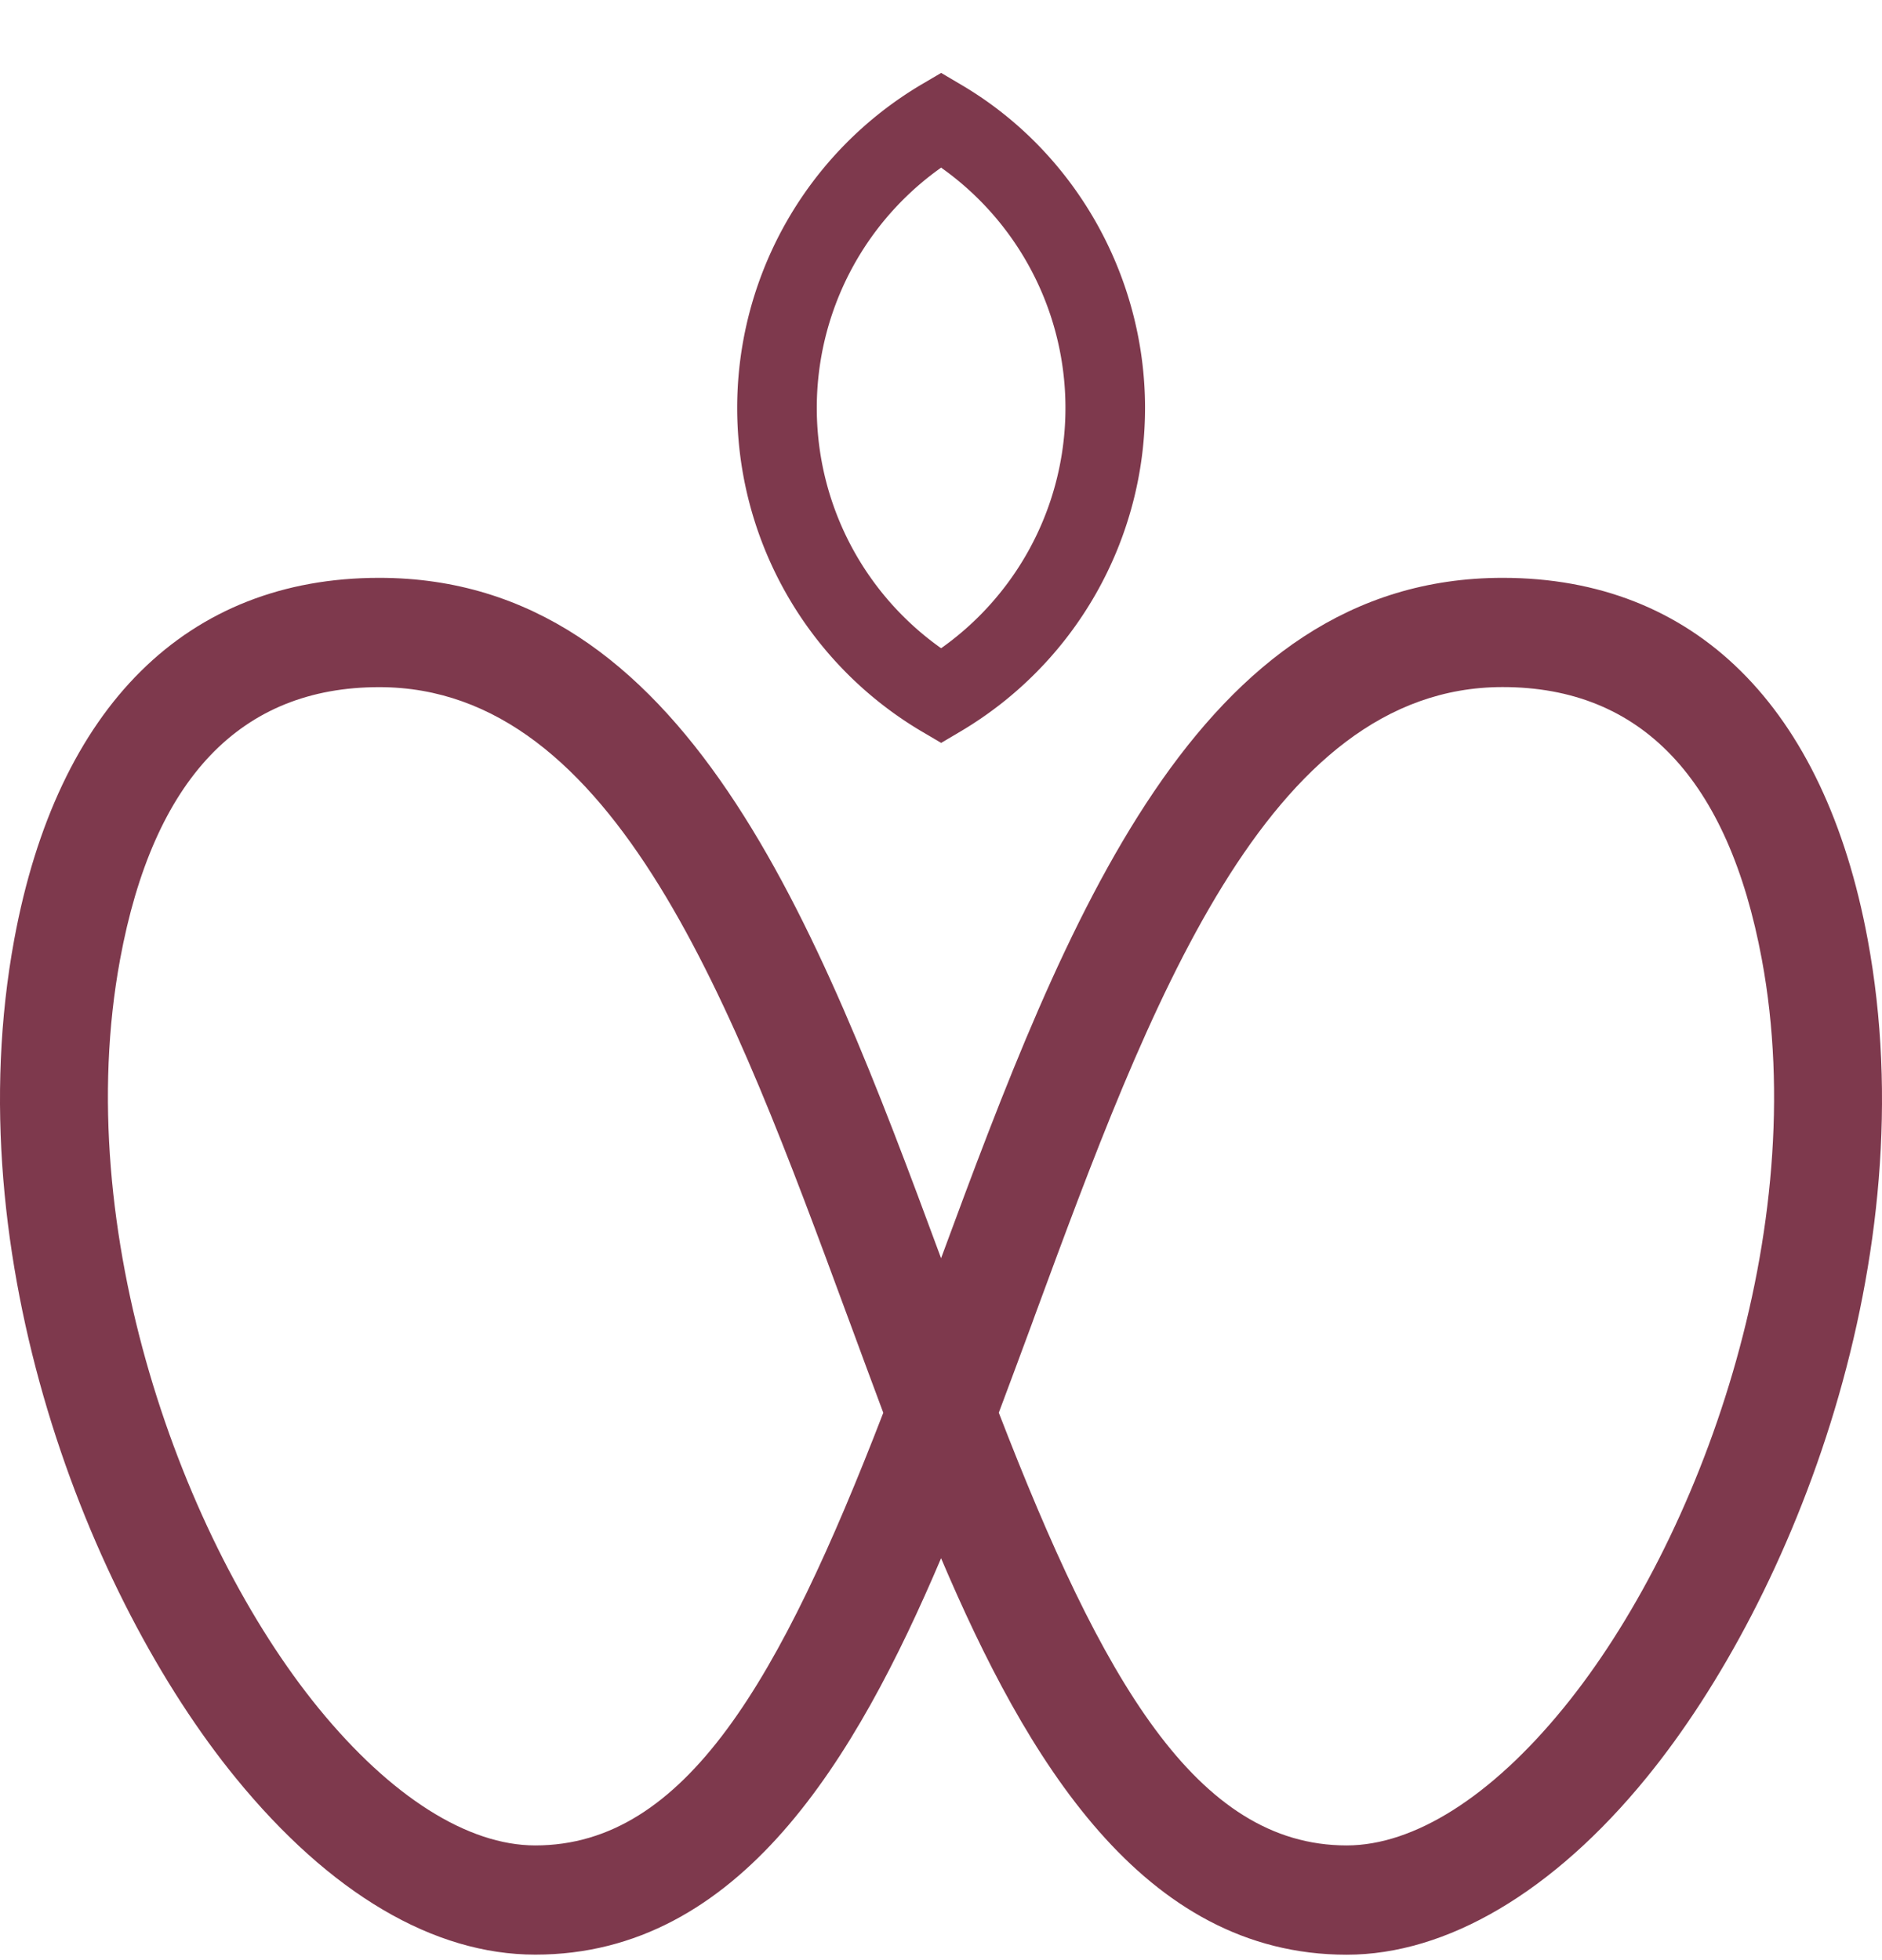 <svg width="24" height="25" viewBox="0 0 24 25" xmlns="http://www.w3.org/2000/svg" xmlns:xlink="http://www.w3.org/1999/xlink"><title>ÐÐ¾Ð³Ð¾ÑÐ¸Ð¿</title><desc>Created using Figma</desc><use xlink:href="#a" transform="translate(0 7.37)" fill="#7E394D"/><use xlink:href="#b" transform="translate(9.4 .93)" fill="#7E394D"/><defs><path id="a" d="M23.817 4.61C23.265 1.638 21.611 0 19.162 0c-3.892 0-5.572 4.37-7.161 8.678C10.41 4.37 8.73 0 4.836 0 2.385 0 .732 1.638.182 4.61c-.75 4.056.94 8.39 2.827 10.7 1.202 1.472 2.523 2.25 3.817 2.25 2.609 0 4.088-2.5 5.175-5.056 1.087 2.556 2.567 5.057 5.172 5.057 1.277 0 2.635-.801 3.822-2.256 1.887-2.312 3.574-6.645 2.822-10.695zm-6.644 11.557c-1.914 0-3.119-2.11-4.436-5.519.14-.373.28-.75.42-1.129l.042-.116c1.451-3.937 2.951-8.01 5.963-8.01 1.765 0 2.878 1.17 3.306 3.475.64 3.449-.787 7.413-2.53 9.547-.921 1.13-1.905 1.752-2.765 1.752zm-10.347 0c-.86 0-1.84-.62-2.761-1.747C2.323 12.287.893 8.322 1.531 4.868c.425-2.305 1.538-3.474 3.305-3.474 3.013 0 4.515 4.074 5.968 8.014l.038.102c.14.382.282.763.422 1.139-1.316 3.408-2.522 5.518-4.438 5.518z"/><path id="b" d="M5.202 4.273C5.202 2.58 4.302 1 2.856.15L2.602 0l-.255.15a4.795 4.795 0 0 0 0 8.245l.255.15.254-.15a4.795 4.795 0 0 0 2.346-4.122zM2.614 7.329l-.012.008-.013-.008a3.755 3.755 0 0 1 0-6.112l.013-.01.012.01a3.755 3.755 0 0 1 0 6.112z"/></defs></svg>